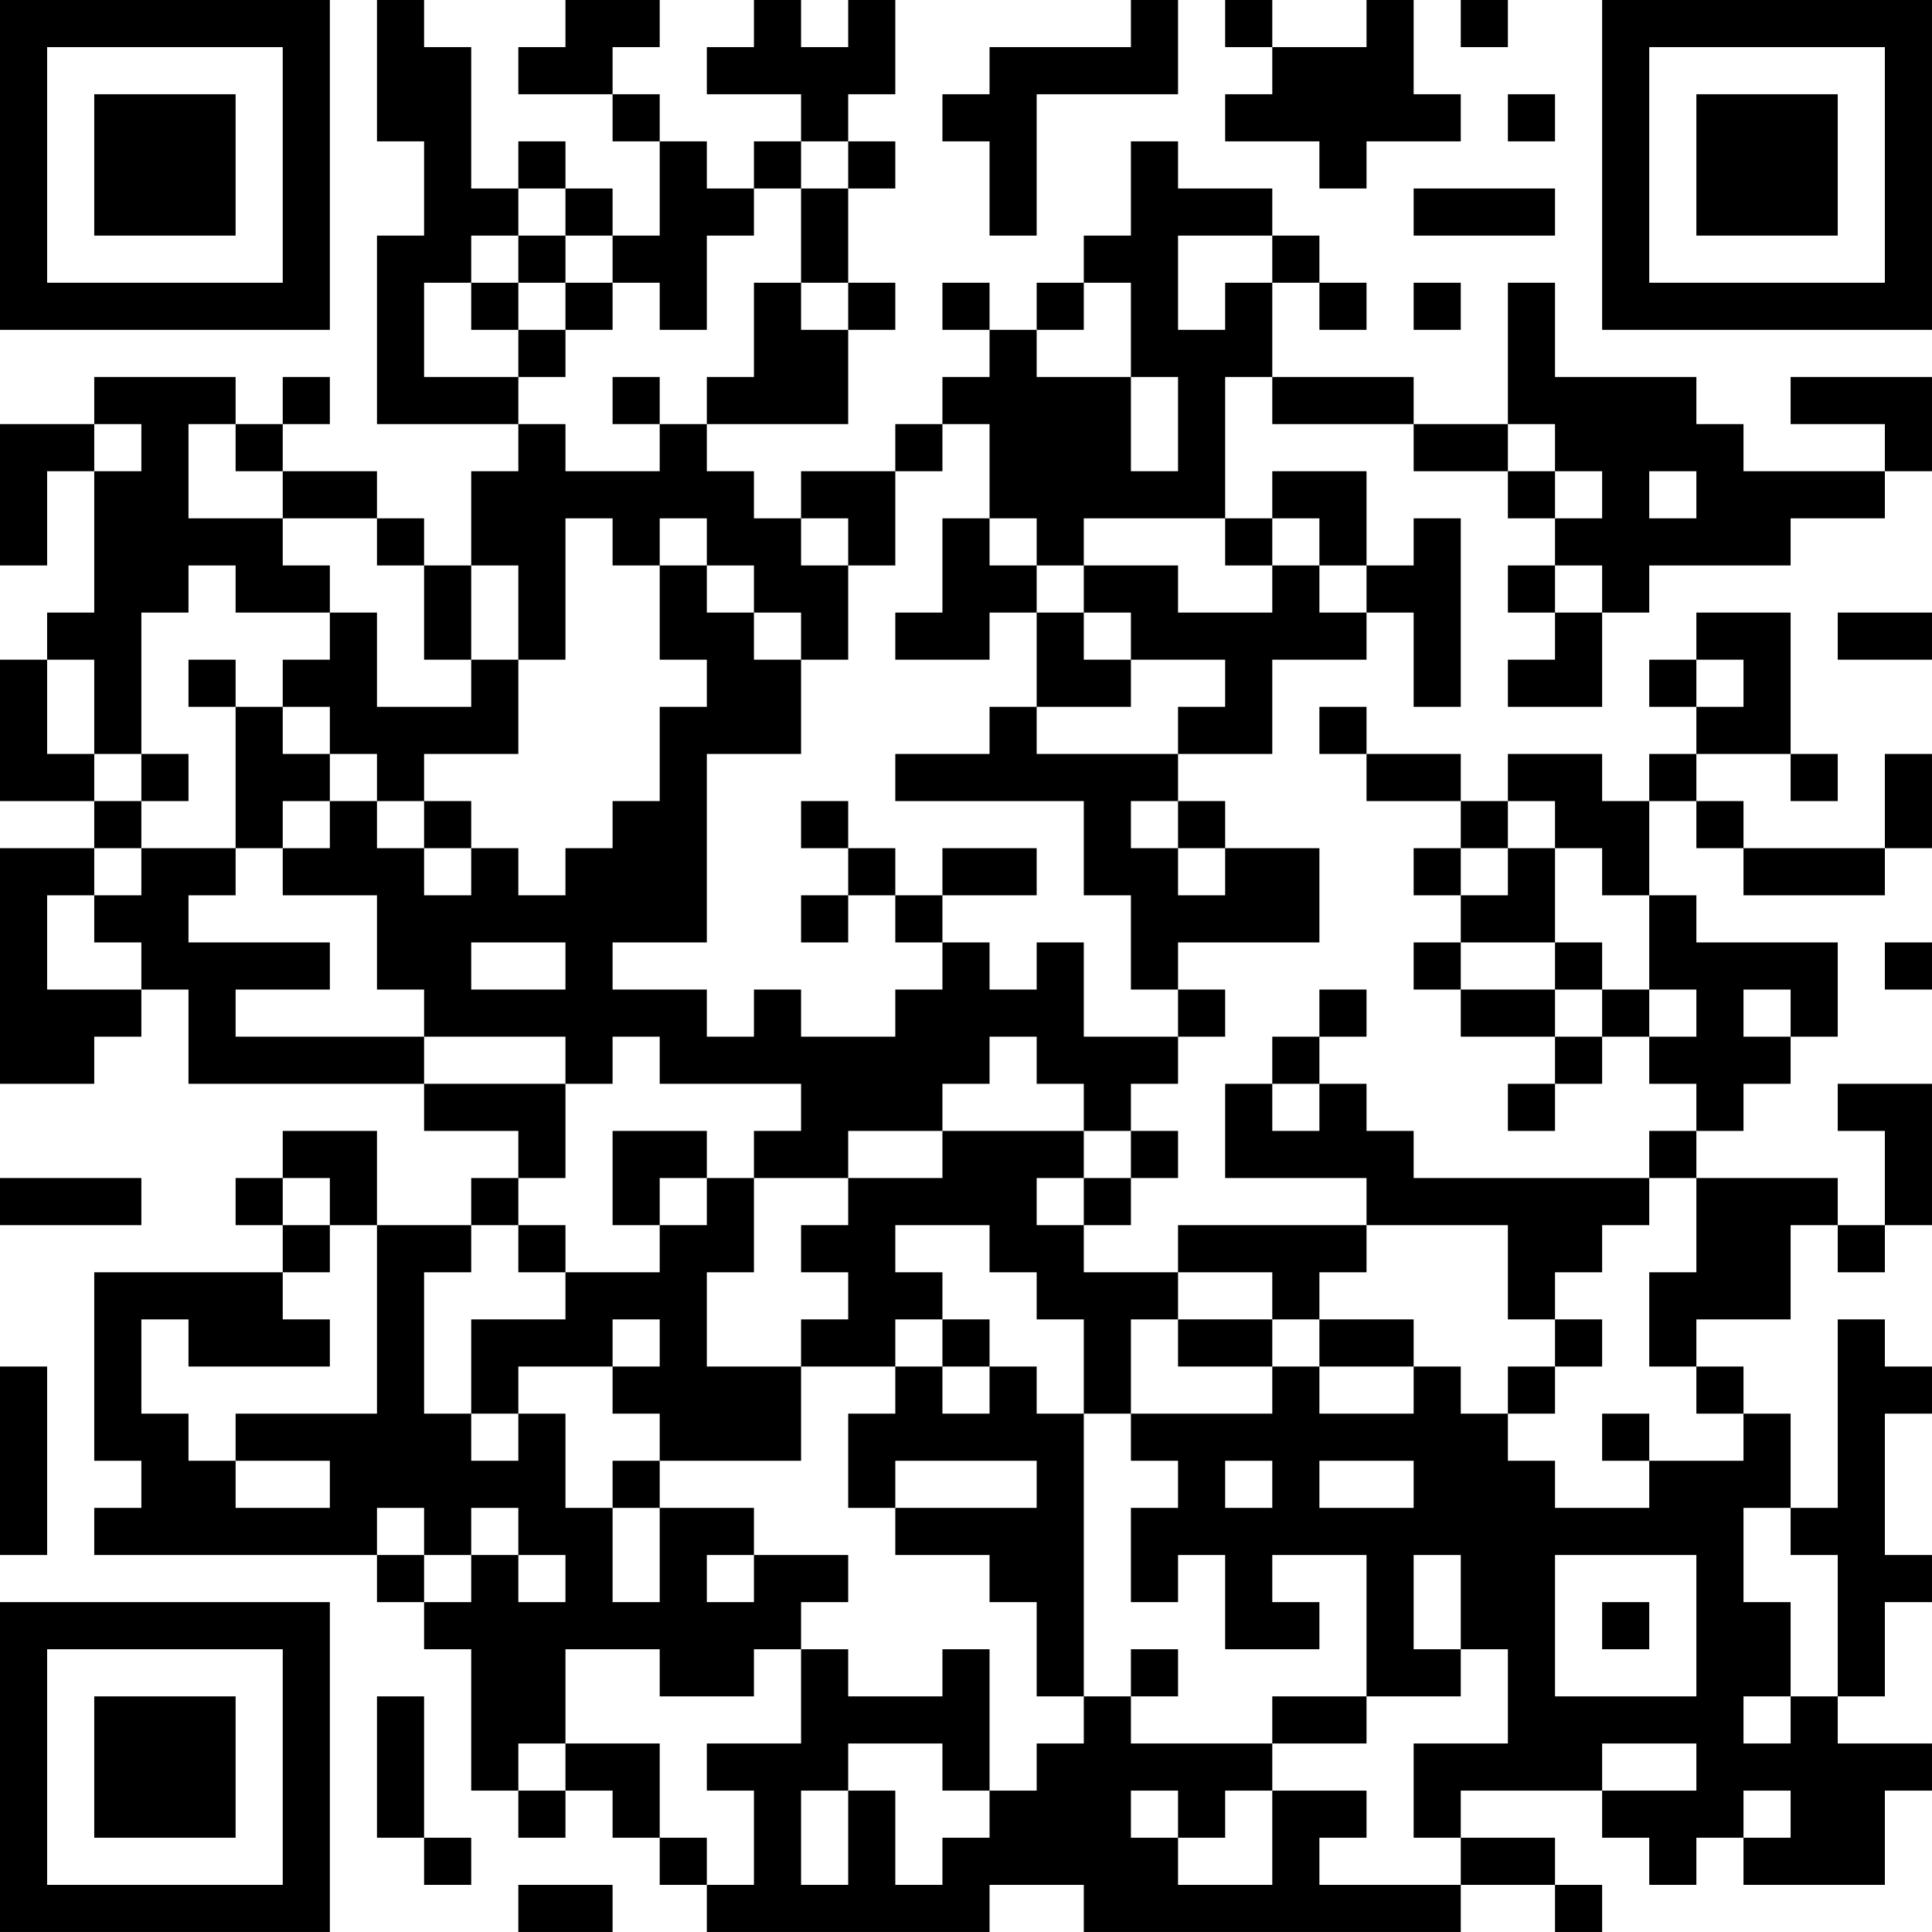 <?xml version="1.0" encoding="UTF-8"?>
<svg xmlns="http://www.w3.org/2000/svg" version="1.1" width="200" height="200" viewBox="0 0 200 200"><rect x="0" y="0" width="200" height="200" fill="#ffffff"/><g transform="scale(4.878)"><g transform="translate(0,0)"><path fill-rule="evenodd" d="M8 0L8 3L9 3L9 5L8 5L8 9L11 9L11 10L10 10L10 12L9 12L9 11L8 11L8 10L6 10L6 9L7 9L7 8L6 8L6 9L5 9L5 8L2 8L2 9L0 9L0 12L1 12L1 10L2 10L2 13L1 13L1 14L0 14L0 17L2 17L2 18L0 18L0 23L2 23L2 22L3 22L3 21L4 21L4 23L9 23L9 24L11 24L11 25L10 25L10 26L8 26L8 24L6 24L6 25L5 25L5 26L6 26L6 27L2 27L2 31L3 31L3 32L2 32L2 33L8 33L8 34L9 34L9 35L10 35L10 38L11 38L11 39L12 39L12 38L13 38L13 39L14 39L14 40L15 40L15 41L21 41L21 40L23 40L23 41L31 41L31 40L33 40L33 41L34 41L34 40L33 40L33 39L31 39L31 38L34 38L34 39L35 39L35 40L36 40L36 39L37 39L37 40L40 40L40 38L41 38L41 37L39 37L39 36L40 36L40 34L41 34L41 33L40 33L40 30L41 30L41 29L40 29L40 28L39 28L39 32L38 32L38 30L37 30L37 29L36 29L36 28L38 28L38 26L39 26L39 27L40 27L40 26L41 26L41 23L39 23L39 24L40 24L40 26L39 26L39 25L36 25L36 24L37 24L37 23L38 23L38 22L39 22L39 20L36 20L36 19L35 19L35 17L36 17L36 18L37 18L37 19L40 19L40 18L41 18L41 16L40 16L40 18L37 18L37 17L36 17L36 16L38 16L38 17L39 17L39 16L38 16L38 13L36 13L36 14L35 14L35 15L36 15L36 16L35 16L35 17L34 17L34 16L32 16L32 17L31 17L31 16L29 16L29 15L28 15L28 16L29 16L29 17L31 17L31 18L30 18L30 19L31 19L31 20L30 20L30 21L31 21L31 22L33 22L33 23L32 23L32 24L33 24L33 23L34 23L34 22L35 22L35 23L36 23L36 24L35 24L35 25L30 25L30 24L29 24L29 23L28 23L28 22L29 22L29 21L28 21L28 22L27 22L27 23L26 23L26 25L29 25L29 26L25 26L25 27L23 27L23 26L24 26L24 25L25 25L25 24L24 24L24 23L25 23L25 22L26 22L26 21L25 21L25 20L28 20L28 18L26 18L26 17L25 17L25 16L27 16L27 14L29 14L29 13L30 13L30 15L31 15L31 11L30 11L30 12L29 12L29 10L27 10L27 11L26 11L26 8L27 8L27 9L30 9L30 10L32 10L32 11L33 11L33 12L32 12L32 13L33 13L33 14L32 14L32 15L34 15L34 13L35 13L35 12L38 12L38 11L40 11L40 10L41 10L41 8L38 8L38 9L40 9L40 10L37 10L37 9L36 9L36 8L33 8L33 6L32 6L32 9L30 9L30 8L27 8L27 6L28 6L28 7L29 7L29 6L28 6L28 5L27 5L27 4L25 4L25 3L24 3L24 5L23 5L23 6L22 6L22 7L21 7L21 6L20 6L20 7L21 7L21 8L20 8L20 9L19 9L19 10L17 10L17 11L16 11L16 10L15 10L15 9L18 9L18 7L19 7L19 6L18 6L18 4L19 4L19 3L18 3L18 2L19 2L19 0L18 0L18 1L17 1L17 0L16 0L16 1L15 1L15 2L17 2L17 3L16 3L16 4L15 4L15 3L14 3L14 2L13 2L13 1L14 1L14 0L12 0L12 1L11 1L11 2L13 2L13 3L14 3L14 5L13 5L13 4L12 4L12 3L11 3L11 4L10 4L10 1L9 1L9 0ZM24 0L24 1L21 1L21 2L20 2L20 3L21 3L21 5L22 5L22 2L25 2L25 0ZM26 0L26 1L27 1L27 2L26 2L26 3L28 3L28 4L29 4L29 3L31 3L31 2L30 2L30 0L29 0L29 1L27 1L27 0ZM31 0L31 1L32 1L32 0ZM32 2L32 3L33 3L33 2ZM17 3L17 4L16 4L16 5L15 5L15 7L14 7L14 6L13 6L13 5L12 5L12 4L11 4L11 5L10 5L10 6L9 6L9 8L11 8L11 9L12 9L12 10L14 10L14 9L15 9L15 8L16 8L16 6L17 6L17 7L18 7L18 6L17 6L17 4L18 4L18 3ZM30 4L30 5L33 5L33 4ZM11 5L11 6L10 6L10 7L11 7L11 8L12 8L12 7L13 7L13 6L12 6L12 5ZM25 5L25 7L26 7L26 6L27 6L27 5ZM11 6L11 7L12 7L12 6ZM23 6L23 7L22 7L22 8L24 8L24 10L25 10L25 8L24 8L24 6ZM30 6L30 7L31 7L31 6ZM13 8L13 9L14 9L14 8ZM2 9L2 10L3 10L3 9ZM4 9L4 11L6 11L6 12L7 12L7 13L5 13L5 12L4 12L4 13L3 13L3 16L2 16L2 14L1 14L1 16L2 16L2 17L3 17L3 18L2 18L2 19L1 19L1 21L3 21L3 20L2 20L2 19L3 19L3 18L5 18L5 19L4 19L4 20L7 20L7 21L5 21L5 22L9 22L9 23L12 23L12 25L11 25L11 26L10 26L10 27L9 27L9 30L10 30L10 31L11 31L11 30L12 30L12 32L13 32L13 34L14 34L14 32L16 32L16 33L15 33L15 34L16 34L16 33L18 33L18 34L17 34L17 35L16 35L16 36L14 36L14 35L12 35L12 37L11 37L11 38L12 38L12 37L14 37L14 39L15 39L15 40L16 40L16 38L15 38L15 37L17 37L17 35L18 35L18 36L20 36L20 35L21 35L21 38L20 38L20 37L18 37L18 38L17 38L17 40L18 40L18 38L19 38L19 40L20 40L20 39L21 39L21 38L22 38L22 37L23 37L23 36L24 36L24 37L27 37L27 38L26 38L26 39L25 39L25 38L24 38L24 39L25 39L25 40L27 40L27 38L29 38L29 39L28 39L28 40L31 40L31 39L30 39L30 37L32 37L32 35L31 35L31 33L30 33L30 35L31 35L31 36L29 36L29 33L27 33L27 34L28 34L28 35L26 35L26 33L25 33L25 34L24 34L24 32L25 32L25 31L24 31L24 30L27 30L27 29L28 29L28 30L30 30L30 29L31 29L31 30L32 30L32 31L33 31L33 32L35 32L35 31L37 31L37 30L36 30L36 29L35 29L35 27L36 27L36 25L35 25L35 26L34 26L34 27L33 27L33 28L32 28L32 26L29 26L29 27L28 27L28 28L27 28L27 27L25 27L25 28L24 28L24 30L23 30L23 28L22 28L22 27L21 27L21 26L19 26L19 27L20 27L20 28L19 28L19 29L17 29L17 28L18 28L18 27L17 27L17 26L18 26L18 25L20 25L20 24L23 24L23 25L22 25L22 26L23 26L23 25L24 25L24 24L23 24L23 23L22 23L22 22L21 22L21 23L20 23L20 24L18 24L18 25L16 25L16 24L17 24L17 23L14 23L14 22L13 22L13 23L12 23L12 22L9 22L9 21L8 21L8 19L6 19L6 18L7 18L7 17L8 17L8 18L9 18L9 19L10 19L10 18L11 18L11 19L12 19L12 18L13 18L13 17L14 17L14 15L15 15L15 14L14 14L14 12L15 12L15 13L16 13L16 14L17 14L17 16L15 16L15 20L13 20L13 21L15 21L15 22L16 22L16 21L17 21L17 22L19 22L19 21L20 21L20 20L21 20L21 21L22 21L22 20L23 20L23 22L25 22L25 21L24 21L24 19L23 19L23 17L19 17L19 16L21 16L21 15L22 15L22 16L25 16L25 15L26 15L26 14L24 14L24 13L23 13L23 12L25 12L25 13L27 13L27 12L28 12L28 13L29 13L29 12L28 12L28 11L27 11L27 12L26 12L26 11L23 11L23 12L22 12L22 11L21 11L21 9L20 9L20 10L19 10L19 12L18 12L18 11L17 11L17 12L18 12L18 14L17 14L17 13L16 13L16 12L15 12L15 11L14 11L14 12L13 12L13 11L12 11L12 14L11 14L11 12L10 12L10 14L9 14L9 12L8 12L8 11L6 11L6 10L5 10L5 9ZM32 9L32 10L33 10L33 11L34 11L34 10L33 10L33 9ZM35 10L35 11L36 11L36 10ZM20 11L20 13L19 13L19 14L21 14L21 13L22 13L22 15L24 15L24 14L23 14L23 13L22 13L22 12L21 12L21 11ZM33 12L33 13L34 13L34 12ZM7 13L7 14L6 14L6 15L5 15L5 14L4 14L4 15L5 15L5 18L6 18L6 17L7 17L7 16L8 16L8 17L9 17L9 18L10 18L10 17L9 17L9 16L11 16L11 14L10 14L10 15L8 15L8 13ZM39 13L39 14L41 14L41 13ZM36 14L36 15L37 15L37 14ZM6 15L6 16L7 16L7 15ZM3 16L3 17L4 17L4 16ZM17 17L17 18L18 18L18 19L17 19L17 20L18 20L18 19L19 19L19 20L20 20L20 19L22 19L22 18L20 18L20 19L19 19L19 18L18 18L18 17ZM24 17L24 18L25 18L25 19L26 19L26 18L25 18L25 17ZM32 17L32 18L31 18L31 19L32 19L32 18L33 18L33 20L31 20L31 21L33 21L33 22L34 22L34 21L35 21L35 22L36 22L36 21L35 21L35 19L34 19L34 18L33 18L33 17ZM10 20L10 21L12 21L12 20ZM33 20L33 21L34 21L34 20ZM40 20L40 21L41 21L41 20ZM37 21L37 22L38 22L38 21ZM27 23L27 24L28 24L28 23ZM13 24L13 26L14 26L14 27L12 27L12 26L11 26L11 27L12 27L12 28L10 28L10 30L11 30L11 29L13 29L13 30L14 30L14 31L13 31L13 32L14 32L14 31L17 31L17 29L15 29L15 27L16 27L16 25L15 25L15 24ZM0 25L0 26L3 26L3 25ZM6 25L6 26L7 26L7 27L6 27L6 28L7 28L7 29L4 29L4 28L3 28L3 30L4 30L4 31L5 31L5 32L7 32L7 31L5 31L5 30L8 30L8 26L7 26L7 25ZM14 25L14 26L15 26L15 25ZM13 28L13 29L14 29L14 28ZM20 28L20 29L19 29L19 30L18 30L18 32L19 32L19 33L21 33L21 34L22 34L22 36L23 36L23 30L22 30L22 29L21 29L21 28ZM25 28L25 29L27 29L27 28ZM28 28L28 29L30 29L30 28ZM33 28L33 29L32 29L32 30L33 30L33 29L34 29L34 28ZM0 29L0 33L1 33L1 29ZM20 29L20 30L21 30L21 29ZM34 30L34 31L35 31L35 30ZM19 31L19 32L22 32L22 31ZM26 31L26 32L27 32L27 31ZM28 31L28 32L30 32L30 31ZM8 32L8 33L9 33L9 34L10 34L10 33L11 33L11 34L12 34L12 33L11 33L11 32L10 32L10 33L9 33L9 32ZM37 32L37 34L38 34L38 36L37 36L37 37L38 37L38 36L39 36L39 33L38 33L38 32ZM33 33L33 36L36 36L36 33ZM34 34L34 35L35 35L35 34ZM24 35L24 36L25 36L25 35ZM8 36L8 39L9 39L9 40L10 40L10 39L9 39L9 36ZM27 36L27 37L29 37L29 36ZM34 37L34 38L36 38L36 37ZM37 38L37 39L38 39L38 38ZM11 40L11 41L13 41L13 40ZM0 0L0 7L7 7L7 0ZM1 1L1 6L6 6L6 1ZM2 2L2 5L5 5L5 2ZM34 0L34 7L41 7L41 0ZM35 1L35 6L40 6L40 1ZM36 2L36 5L39 5L39 2ZM0 34L0 41L7 41L7 34ZM1 35L1 40L6 40L6 35ZM2 36L2 39L5 39L5 36Z" fill="#000000"/></g></g></svg>
